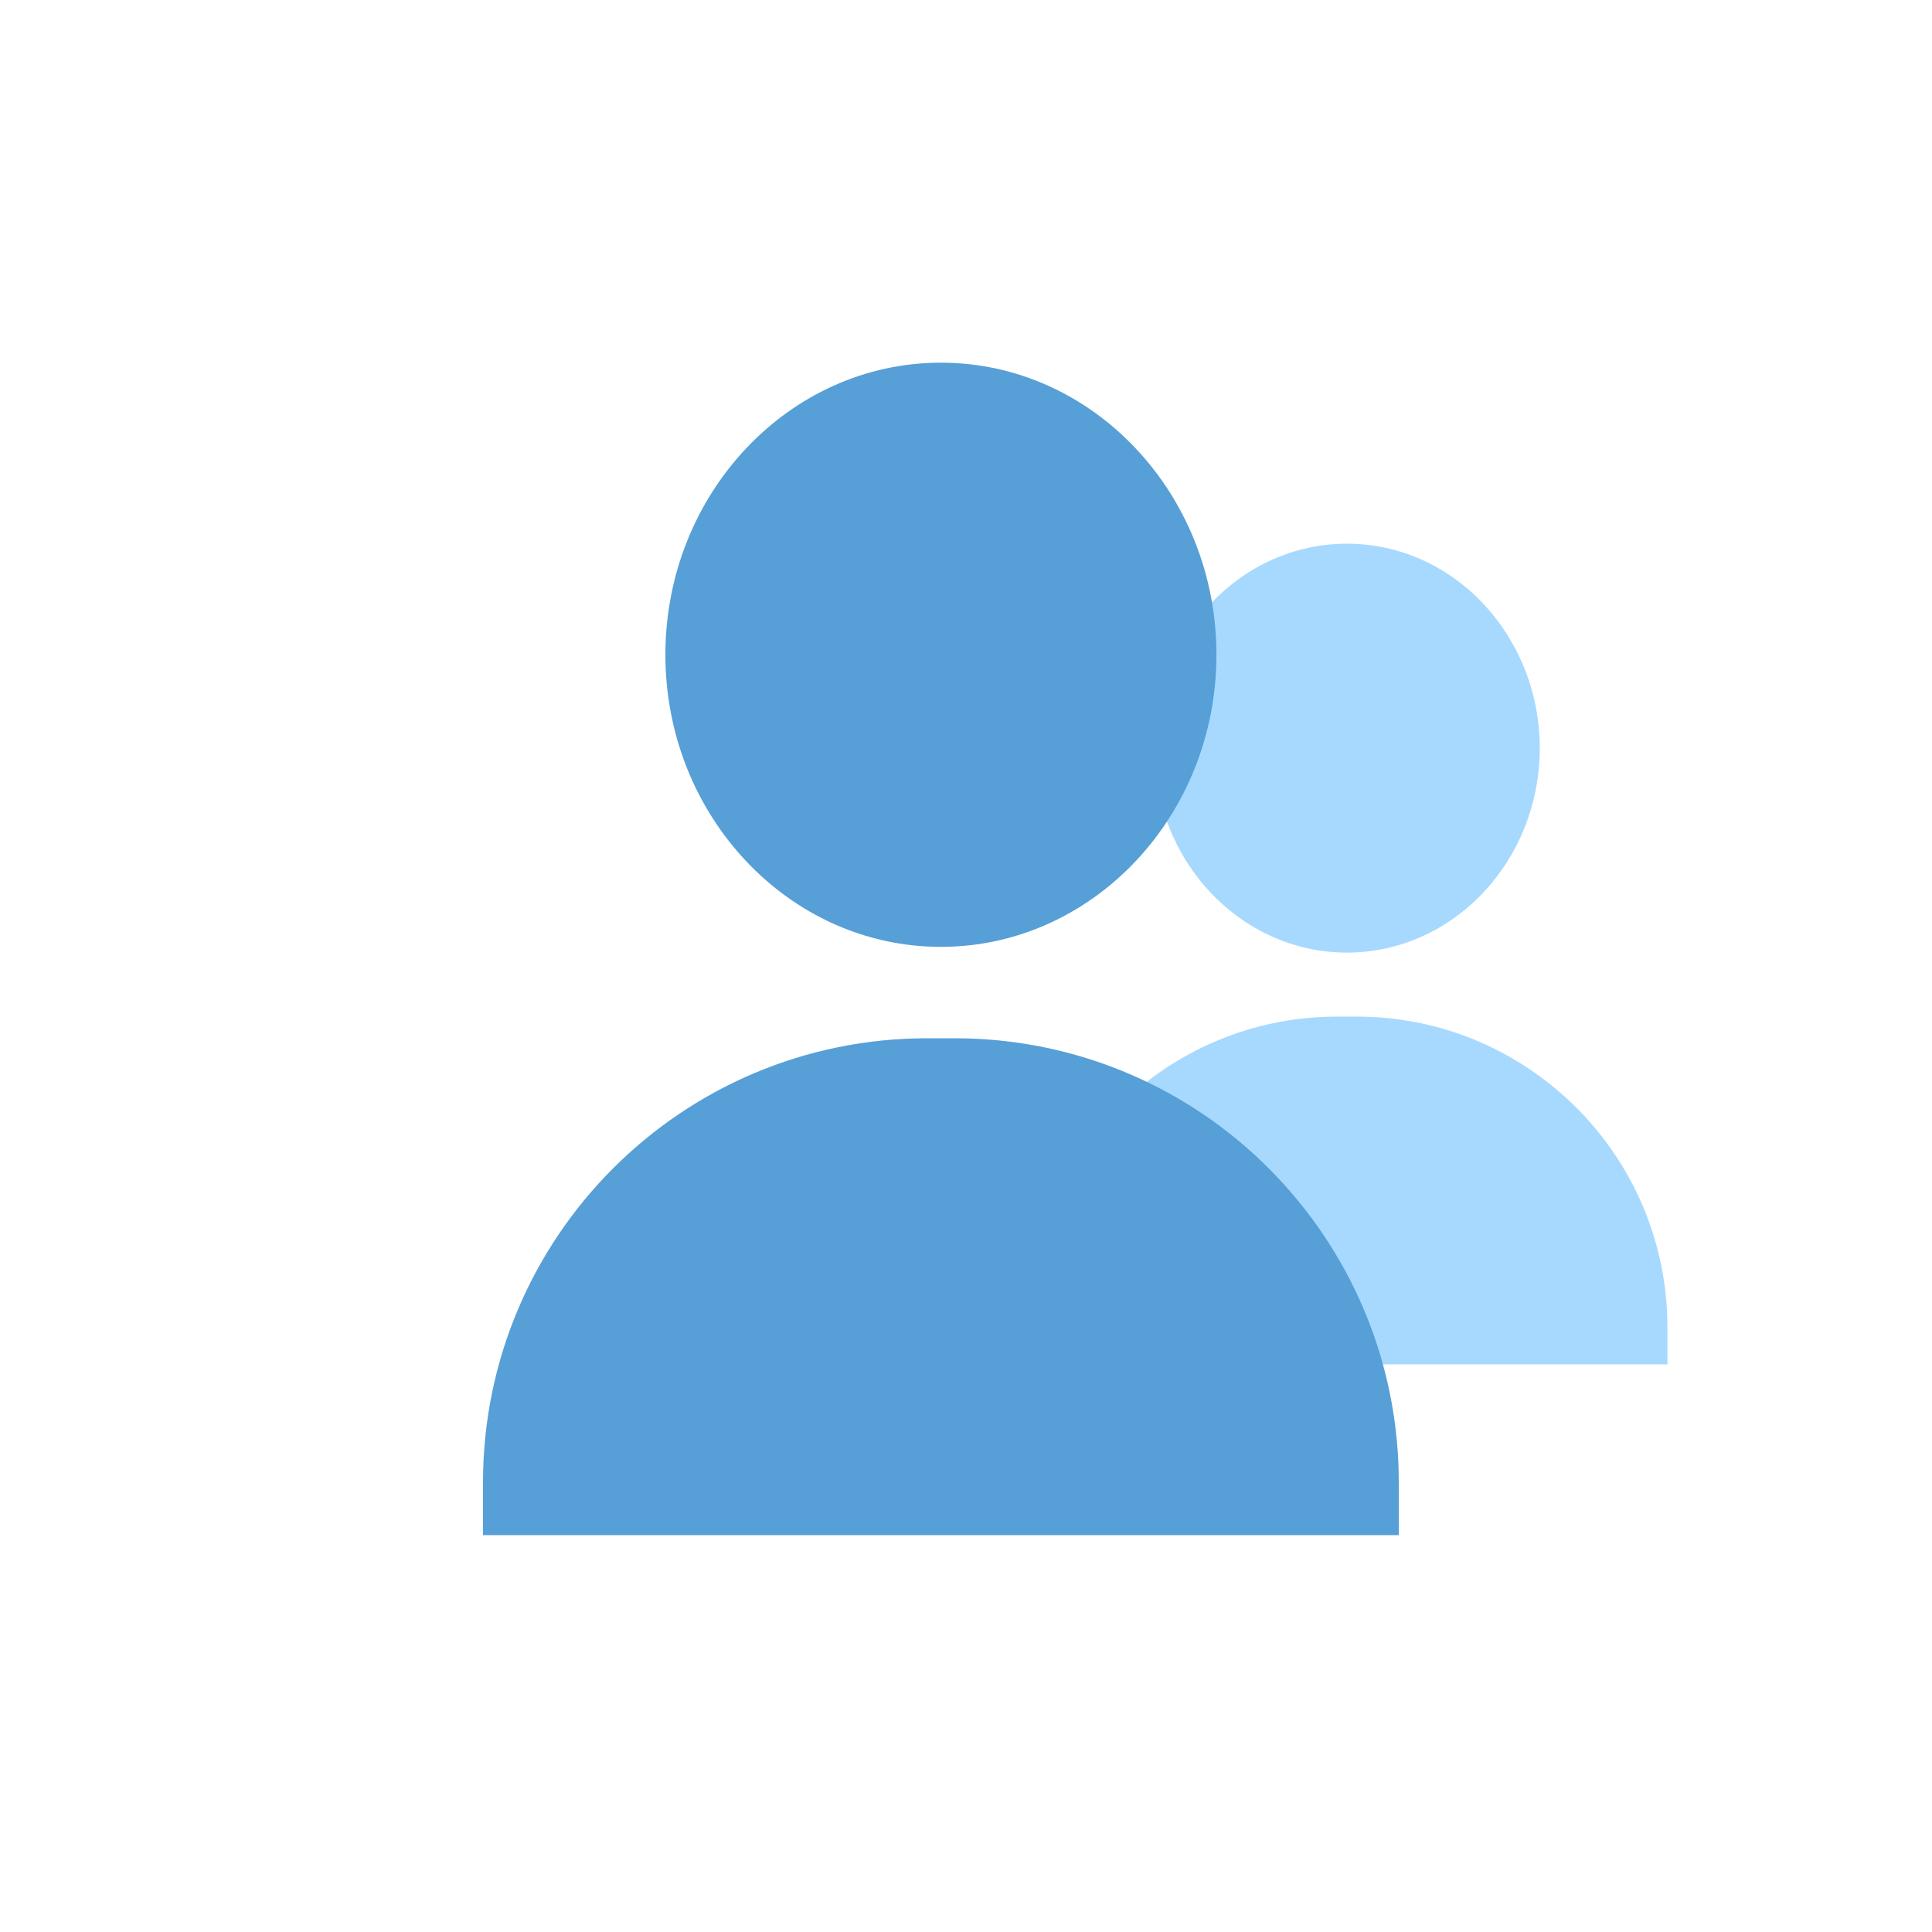 <svg xmlns="http://www.w3.org/2000/svg" width="32" height="32" viewBox="0 0 32 32">
    <g fill="none" fill-rule="evenodd">
        <g fill="#A7D9FF" fill-rule="nonzero">
            <path d="M5.309.005c-1.761 0-3.194 1.52-3.194 3.387s1.433 3.386 3.194 3.386S8.503 5.26 8.503 3.392C8.503 1.524 7.07.005 5.31.005zM10.608 12.663c-.097-1.558-.887-2.929-2.066-3.807-.857-.64-1.921-1.018-3.073-1.018h-.32C2.306 7.838 0 10.143 0 12.988v.61h10.618v-.61c0-.11-.003-.218-.01-.325z" transform="translate(17 9)"/>
        </g>
        <g fill="#579FD7" fill-rule="nonzero">
            <path d="M7.584.007c-2.516 0-4.563 2.17-4.563 4.838s2.047 4.838 4.563 4.838c2.516 0 4.564-2.17 4.564-4.838S10.1.007 7.584.007zM15.154 18.09c-.138-2.226-1.267-4.184-2.95-5.44-1.226-.912-2.746-1.453-4.392-1.453h-.456C3.293 11.197 0 14.491 0 18.554v.873h15.168v-.873c0-.156-.004-.31-.014-.464z" transform="translate(8 6)"/>
        </g>
    </g>
</svg>
